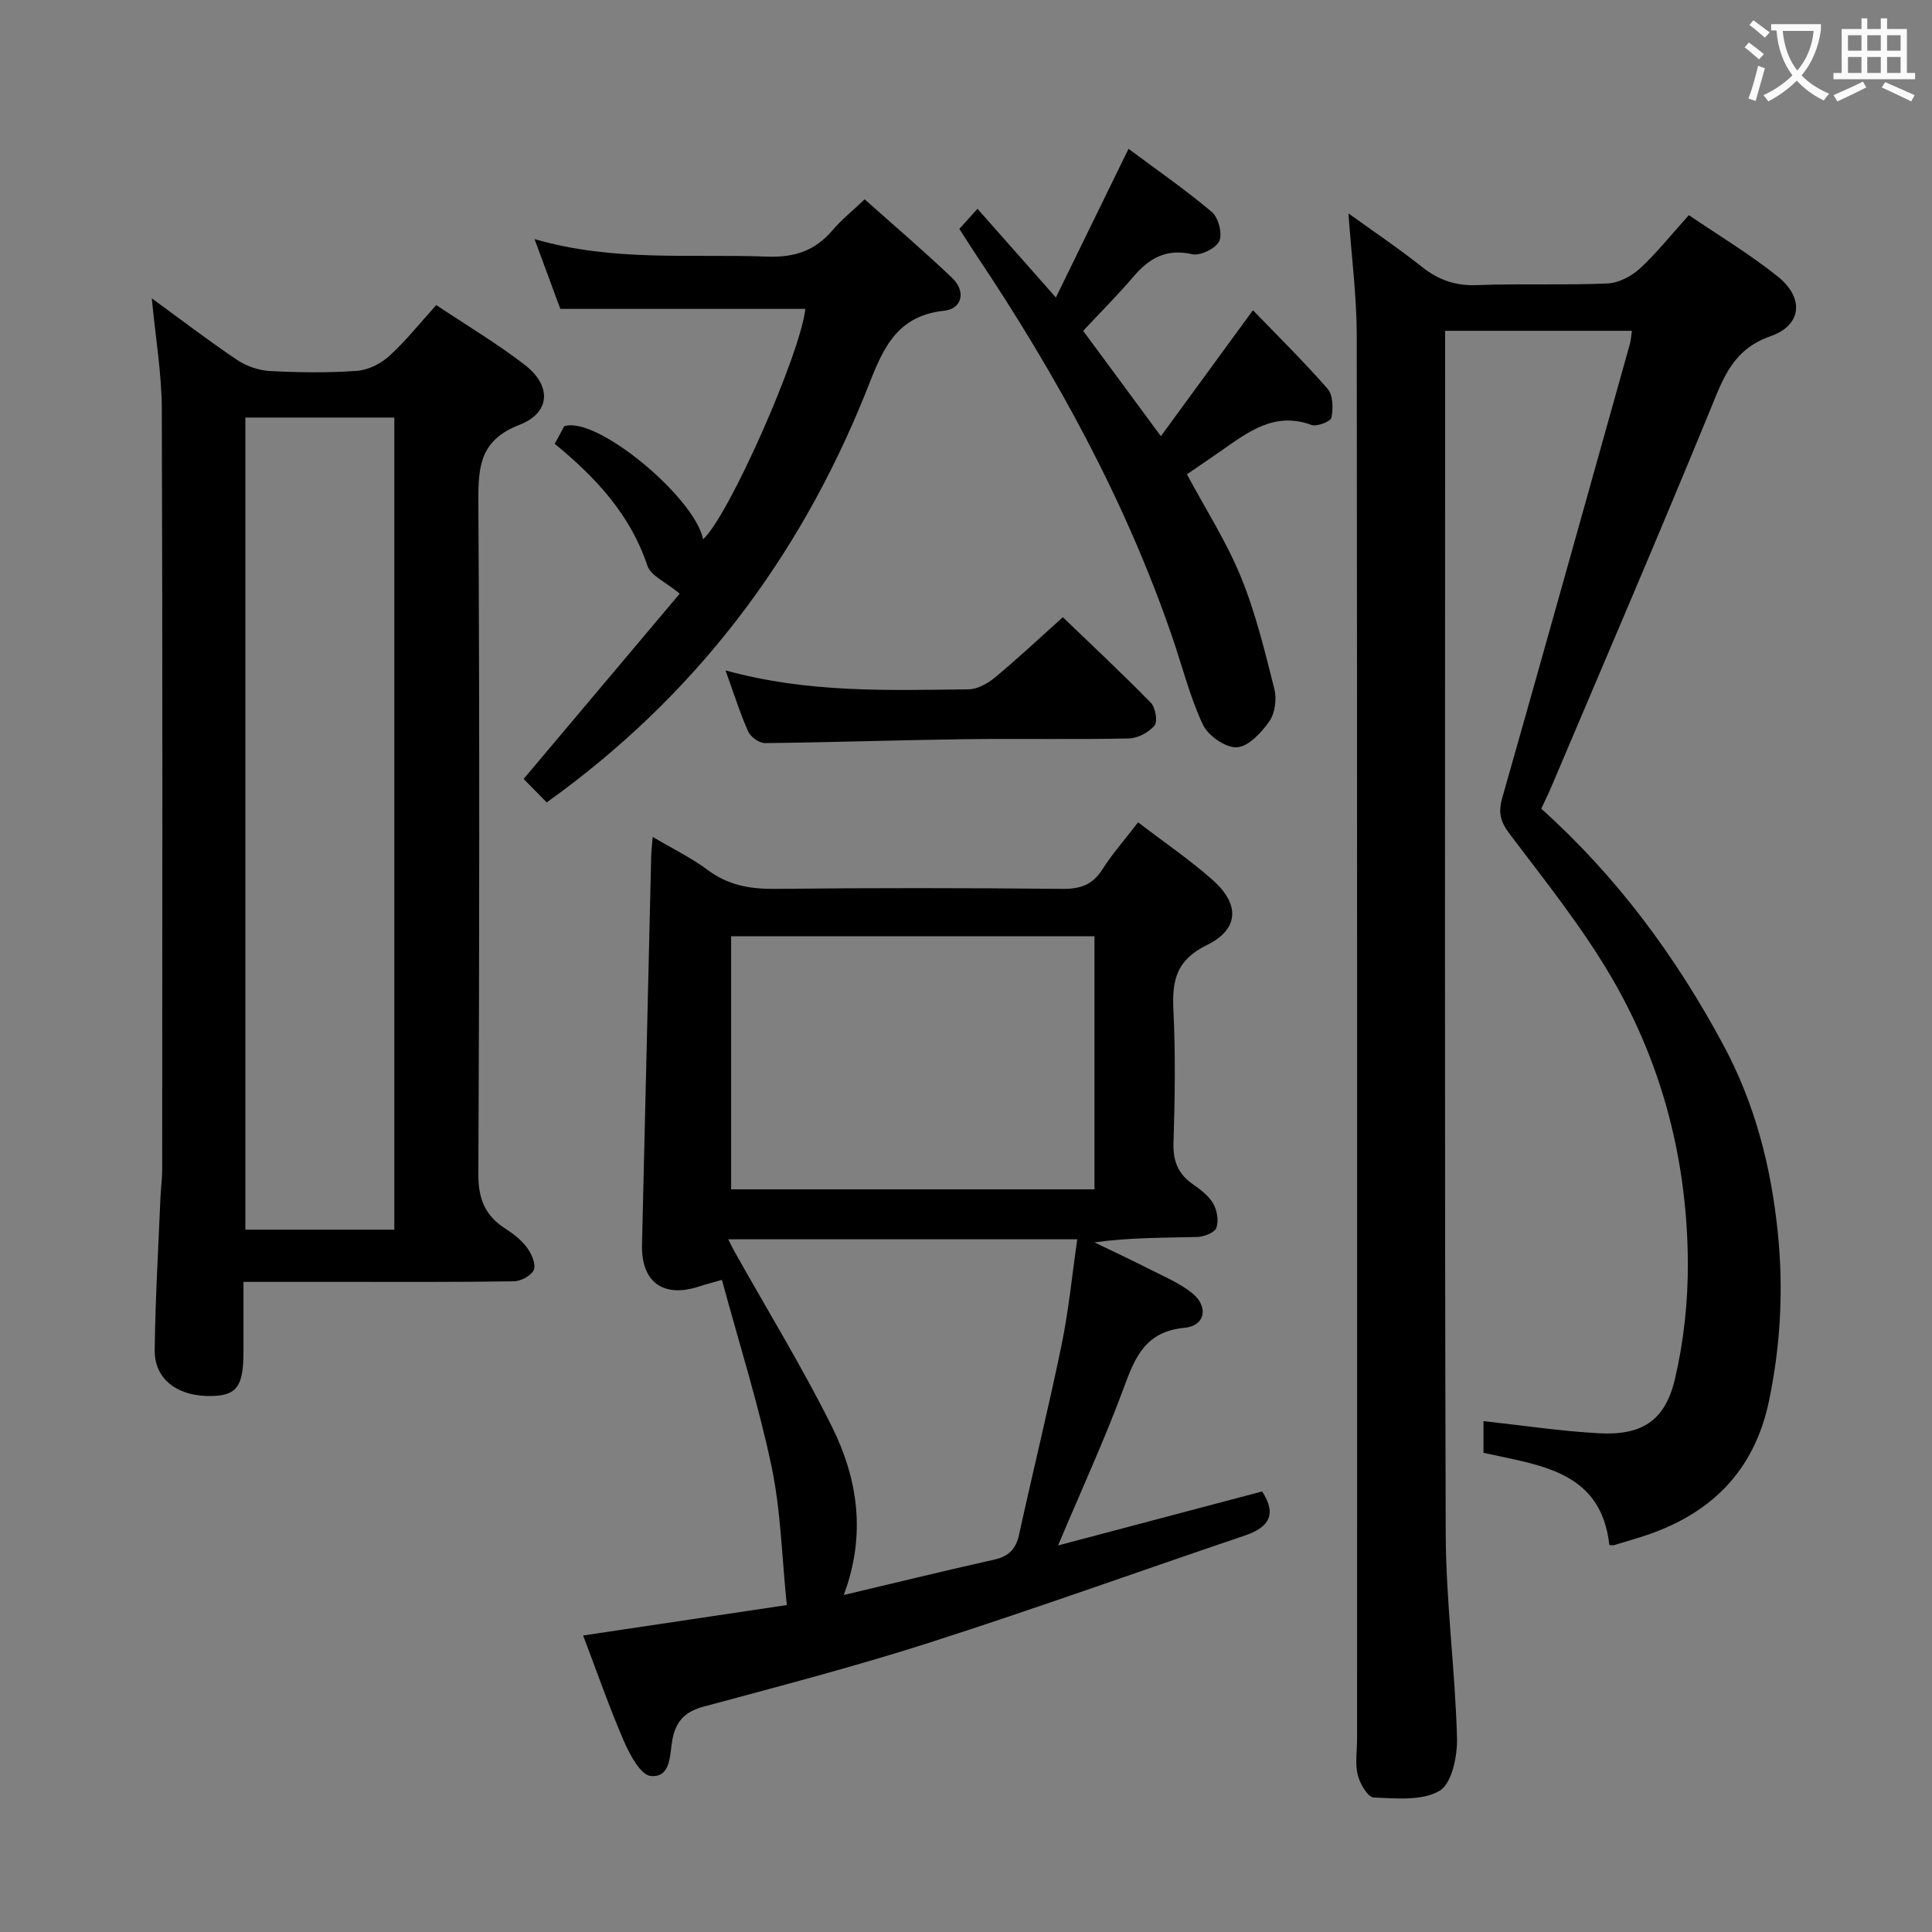 <svg enable-background="new 0 0 400 400" viewBox="0 0 400 400" xmlns="http://www.w3.org/2000/svg"><rect x="0" y="0" width="400" height="400" fill="#808080" stroke="none"/><g fill="#010000"><path d="m279.18 44.18c5.31 3.83 10.42 7.26 15.21 11.07 3.43 2.73 6.96 3.95 11.41 3.78 8.99-.34 18 .04 26.99-.34 2.29-.1 4.94-1.46 6.68-3.05 3.53-3.25 6.54-7.06 10.19-11.1 6.24 4.26 12.65 8.09 18.43 12.73 5.46 4.38 5.02 10.05-1.52 12.34-7.81 2.74-9.78 8.64-12.46 15.18-10.71 26.12-21.88 52.05-32.89 78.05-.64 1.5-1.36 2.96-2.12 4.59 15.64 14.05 27.82 30.53 37.69 48.9 6.59 12.26 9.9 25.25 11.29 38.93 1.19 11.67.57 23.17-1.8 34.66-3.09 14.93-12.37 23.82-26.49 28.28-1.89.6-3.8 1.16-5.71 1.72-.15.04-.33-.01-.88-.04-1.73-15.43-14.4-16.47-26.06-19.09 0-2.21 0-4.3 0-6.56 8.11.88 15.96 2.08 23.85 2.51 8.92.49 13.74-2.54 15.79-11.23 1.84-7.84 2.72-16.09 2.67-24.15-.12-20.8-5.16-40.64-15.58-58.62-6.14-10.59-13.89-20.26-21.3-30.06-1.95-2.57-2.41-4.46-1.54-7.5 8.9-31.29 17.64-62.63 26.42-93.96.21-.77.25-1.59.42-2.73-12.84 0-25.4 0-38.67 0v5.45c0 81.16-.13 162.33.12 243.49.04 14.11 1.94 28.2 2.34 42.32.11 3.78-1.05 9.48-3.59 11-3.6 2.15-9.05 1.59-13.67 1.4-1.21-.05-2.87-2.88-3.3-4.69-.57-2.36-.13-4.96-.13-7.46 0-97 .04-193.99-.07-290.99-.05-8.09-1.11-16.18-1.72-24.83z"/><path d="m235.63 170.25c5.47 4.19 10.71 7.76 15.41 11.92 5.7 5.03 5.53 10.22-1.18 13.5-6.31 3.08-7.22 7.31-6.92 13.42.45 9.14.31 18.33.02 27.49-.12 3.71.87 6.36 3.86 8.49 1.62 1.15 3.37 2.42 4.34 4.07.83 1.39 1.19 3.59.68 5.06-.34.99-2.54 1.86-3.93 1.9-6.97.19-13.94.09-21.32 1.12 3.85 1.86 7.72 3.67 11.53 5.61 2.95 1.5 6.11 2.81 8.66 4.86 3.5 2.8 2.8 6.8-1.55 7.22-8.02.77-10.19 5.96-12.53 12.32-3.89 10.58-8.63 20.85-13.64 32.74 14.68-3.88 28.48-7.53 42.25-11.18 3.09 4.75 1.42 7.43-3.56 9.12-21.69 7.34-43.24 15.09-65.04 22.09-15.47 4.97-31.23 9.08-46.93 13.31-3.88 1.04-5.81 2.9-6.57 6.85-.57 2.98-.19 7.9-4.45 7.55-2.08-.17-4.36-4.38-5.57-7.19-3.09-7.12-5.63-14.48-8.46-21.91 14.73-2.2 29.1-4.35 42.17-6.3-1.03-9.95-1.23-19.53-3.17-28.74-2.72-12.9-6.73-25.53-10.26-38.58-2.5.71-3.58.98-4.64 1.33-7.48 2.5-12.1-.86-11.91-8.63.65-26.78 1.26-53.56 1.9-80.34.03-1.12.16-2.24.31-4.08 4.12 2.44 8 4.32 11.39 6.85 4.26 3.18 8.79 3.97 13.98 3.91 19.83-.21 39.66-.19 59.49 0 3.72.04 6.25-.86 8.27-4.07 2.04-3.21 4.6-6.09 7.37-9.71zm-9.03 75.99c0-17.61 0-34.86 0-52.39-25.24 0-50.25 0-75.23 0v52.39zm-51.91 83.99c10.9-2.58 21.01-5.06 31.17-7.33 2.98-.67 4.47-2.17 5.12-5.14 2.87-13.1 6.09-26.14 8.8-39.27 1.48-7.19 2.19-14.54 3.26-21.91-24.49 0-48.15 0-72.27 0 .62 1.22.96 1.94 1.35 2.63 6.74 12.01 13.96 23.79 20.09 36.1 5.35 10.77 7.19 22.32 2.48 34.92z"/><path d="m31.43 61.77c6.13 4.47 11.79 8.81 17.71 12.78 1.93 1.29 4.48 2.15 6.79 2.27 5.98.31 12.01.39 17.98-.04 2.32-.17 4.94-1.48 6.69-3.08 3.41-3.1 6.31-6.76 9.72-10.54 6.25 4.17 12.53 7.92 18.28 12.34 5.63 4.32 5.44 9.93-1.06 12.46-8.06 3.13-8.54 8.46-8.5 15.71.26 46.49.22 92.99 0 139.48-.02 5.1 1.41 8.53 5.55 11.2 1.66 1.07 3.33 2.36 4.49 3.92.95 1.27 1.91 3.4 1.45 4.61-.46 1.19-2.68 2.38-4.15 2.4-12 .19-24 .11-35.99.12-6.45 0-12.9 0-19.98 0 0 5.22.01 9.83 0 14.45-.02 7.07-1.33 8.98-6.26 9.17-7.19.27-12.19-3.33-12.12-9.48.12-10.47.75-20.94 1.18-31.42.08-1.99.37-3.97.37-5.95.02-52.49.1-104.99-.08-157.48-.03-7.39-1.3-14.79-2.07-22.92zm19.37 24.68v168.14h30.84c0-56.29 0-112.16 0-168.14-10.44 0-20.51 0-30.84 0z"/><path d="m166.75 63.95c-16.71 0-33.43 0-50.74 0-1.47-3.98-3.23-8.74-5.34-14.45 16.3 4.75 32.28 3.03 48.15 3.63 5.66.21 9.94-1.21 13.55-5.47 1.82-2.14 4.06-3.93 6.65-6.39 6.12 5.46 12.29 10.71 18.14 16.3 2.89 2.76 2.02 6.38-1.66 6.76-10.77 1.12-13.14 9.23-16.4 17.29-13.85 34.3-35.4 62.68-65.91 84.51-1.71-1.74-3.45-3.51-4.78-4.86 11.06-13.13 21.92-26.02 32.32-38.36-2.95-2.45-6-3.71-6.68-5.76-3.52-10.57-10.64-18.25-19.2-25.26.78-1.44 1.45-2.68 1.96-3.63 6.58-2.3 27.01 14.67 28.76 23.39 5.3-4.79 20.04-38.09 21.18-47.7z"/><path d="m198.62 47.39c1.17-1.29 2.26-2.49 3.76-4.16 5.3 6 10.4 11.77 16.23 18.37 5.11-10.46 9.93-20.33 15.04-30.79 5.79 4.32 11.75 8.43 17.25 13.08 1.36 1.15 2.24 4.52 1.53 6.03-.71 1.52-3.92 3.09-5.59 2.71-5.34-1.21-8.88.79-12.15 4.62-3.23 3.79-6.76 7.31-10.43 11.25 4.94 6.7 10.21 13.84 16.09 21.81 6.5-8.9 12.52-17.13 19.06-26.08 5.26 5.46 10.59 10.68 15.47 16.29 1.13 1.3 1.16 4.05.78 5.95-.16.8-3.02 1.92-4.13 1.51-7.62-2.8-13.05 1.4-18.64 5.31-2.29 1.61-4.62 3.17-7.15 4.91 3.84 7.17 8.18 13.92 11.16 21.22 3.05 7.44 4.96 15.38 6.94 23.21.52 2.06.15 5-1.02 6.69-1.64 2.35-4.35 5.27-6.75 5.4-2.33.13-5.97-2.42-7.04-4.72-2.72-5.82-4.28-12.18-6.39-18.29-9.69-28.17-23.89-54.02-40.38-78.7-1.2-1.78-2.34-3.6-3.64-5.62z"/><path d="m150.21 138.8c17.15 4.73 33.76 4.1 50.32 3.92 1.85-.02 3.96-1.21 5.46-2.45 4.61-3.82 8.98-7.93 14.06-12.48 5.47 5.26 11.98 11.34 18.21 17.7.97.99 1.46 3.88.76 4.73-1.17 1.42-3.47 2.63-5.31 2.67-11.31.24-22.63 0-33.95.15-13.79.19-27.58.66-41.37.81-1.19.01-2.97-1.26-3.48-2.39-1.69-3.77-2.92-7.74-4.7-12.66z"/></g><path d="m362.1 8.8c1.1.8 2.1 1.6 3.1 2.4l-1 1.1c-1.3-1.1-2.3-2-3-2.5zm1.9 4.8c.5.2.9.4 1.4.5-.6 2.3-1.3 4.5-1.9 6.8l-1.5-.5c.8-2.1 1.4-4.3 2-6.8zm-1-9.4c1.3.9 2.4 1.8 3.4 2.5l-1 1.1c-1.4-1.2-2.4-2.1-3.2-2.6zm3.7 2.2v-1.4h10.3v1.2c-.5 3.6-1.8 6.8-4 9.4 1.5 1.6 3.4 2.8 5.7 3.8-.3.4-.7.8-1.1 1.4-2.3-1.1-4.1-2.5-5.6-4.1-1.6 1.6-3.6 3.1-5.9 4.3-.3-.5-.7-.9-1-1.3 2.4-1.1 4.4-2.5 6-4.1-1.9-2.5-3-5.6-3.3-9.3h-1.1zm8.8 0h-6.4c.3 3.3 1.3 6 3 8.2 2-2.3 3.1-5.1 3.4-8.2z" fill="#fbfafa"/><path d="m385.3 3.8h1.3v2.2h2.8v-2.2h1.3v2.2h4.1v9.1h1.7v1.3h-16.9v-1.3h1.7v-9.1h4.1v-2.2zm.4 13.1.7 1.2c-1.8.9-3.8 1.9-6 2.9-.2-.4-.5-.8-.8-1.3 2.3-1 4.3-1.9 6.1-2.8zm-3.1-6.4h2.8v-3.2h-2.8zm0 4.6h2.8v-3.3h-2.8zm4-4.6h2.8v-3.2h-2.8zm0 4.6h2.8v-3.3h-2.8zm3.7 1.9c2.1.9 4.1 1.8 6.1 2.7l-.7 1.3c-2.2-1.1-4.2-2-6.1-2.9zm3.2-9.7h-2.8v3.2h2.8zm-2.8 7.8h2.8v-3.3h-2.8z" fill="#fbfafa"/></svg>
